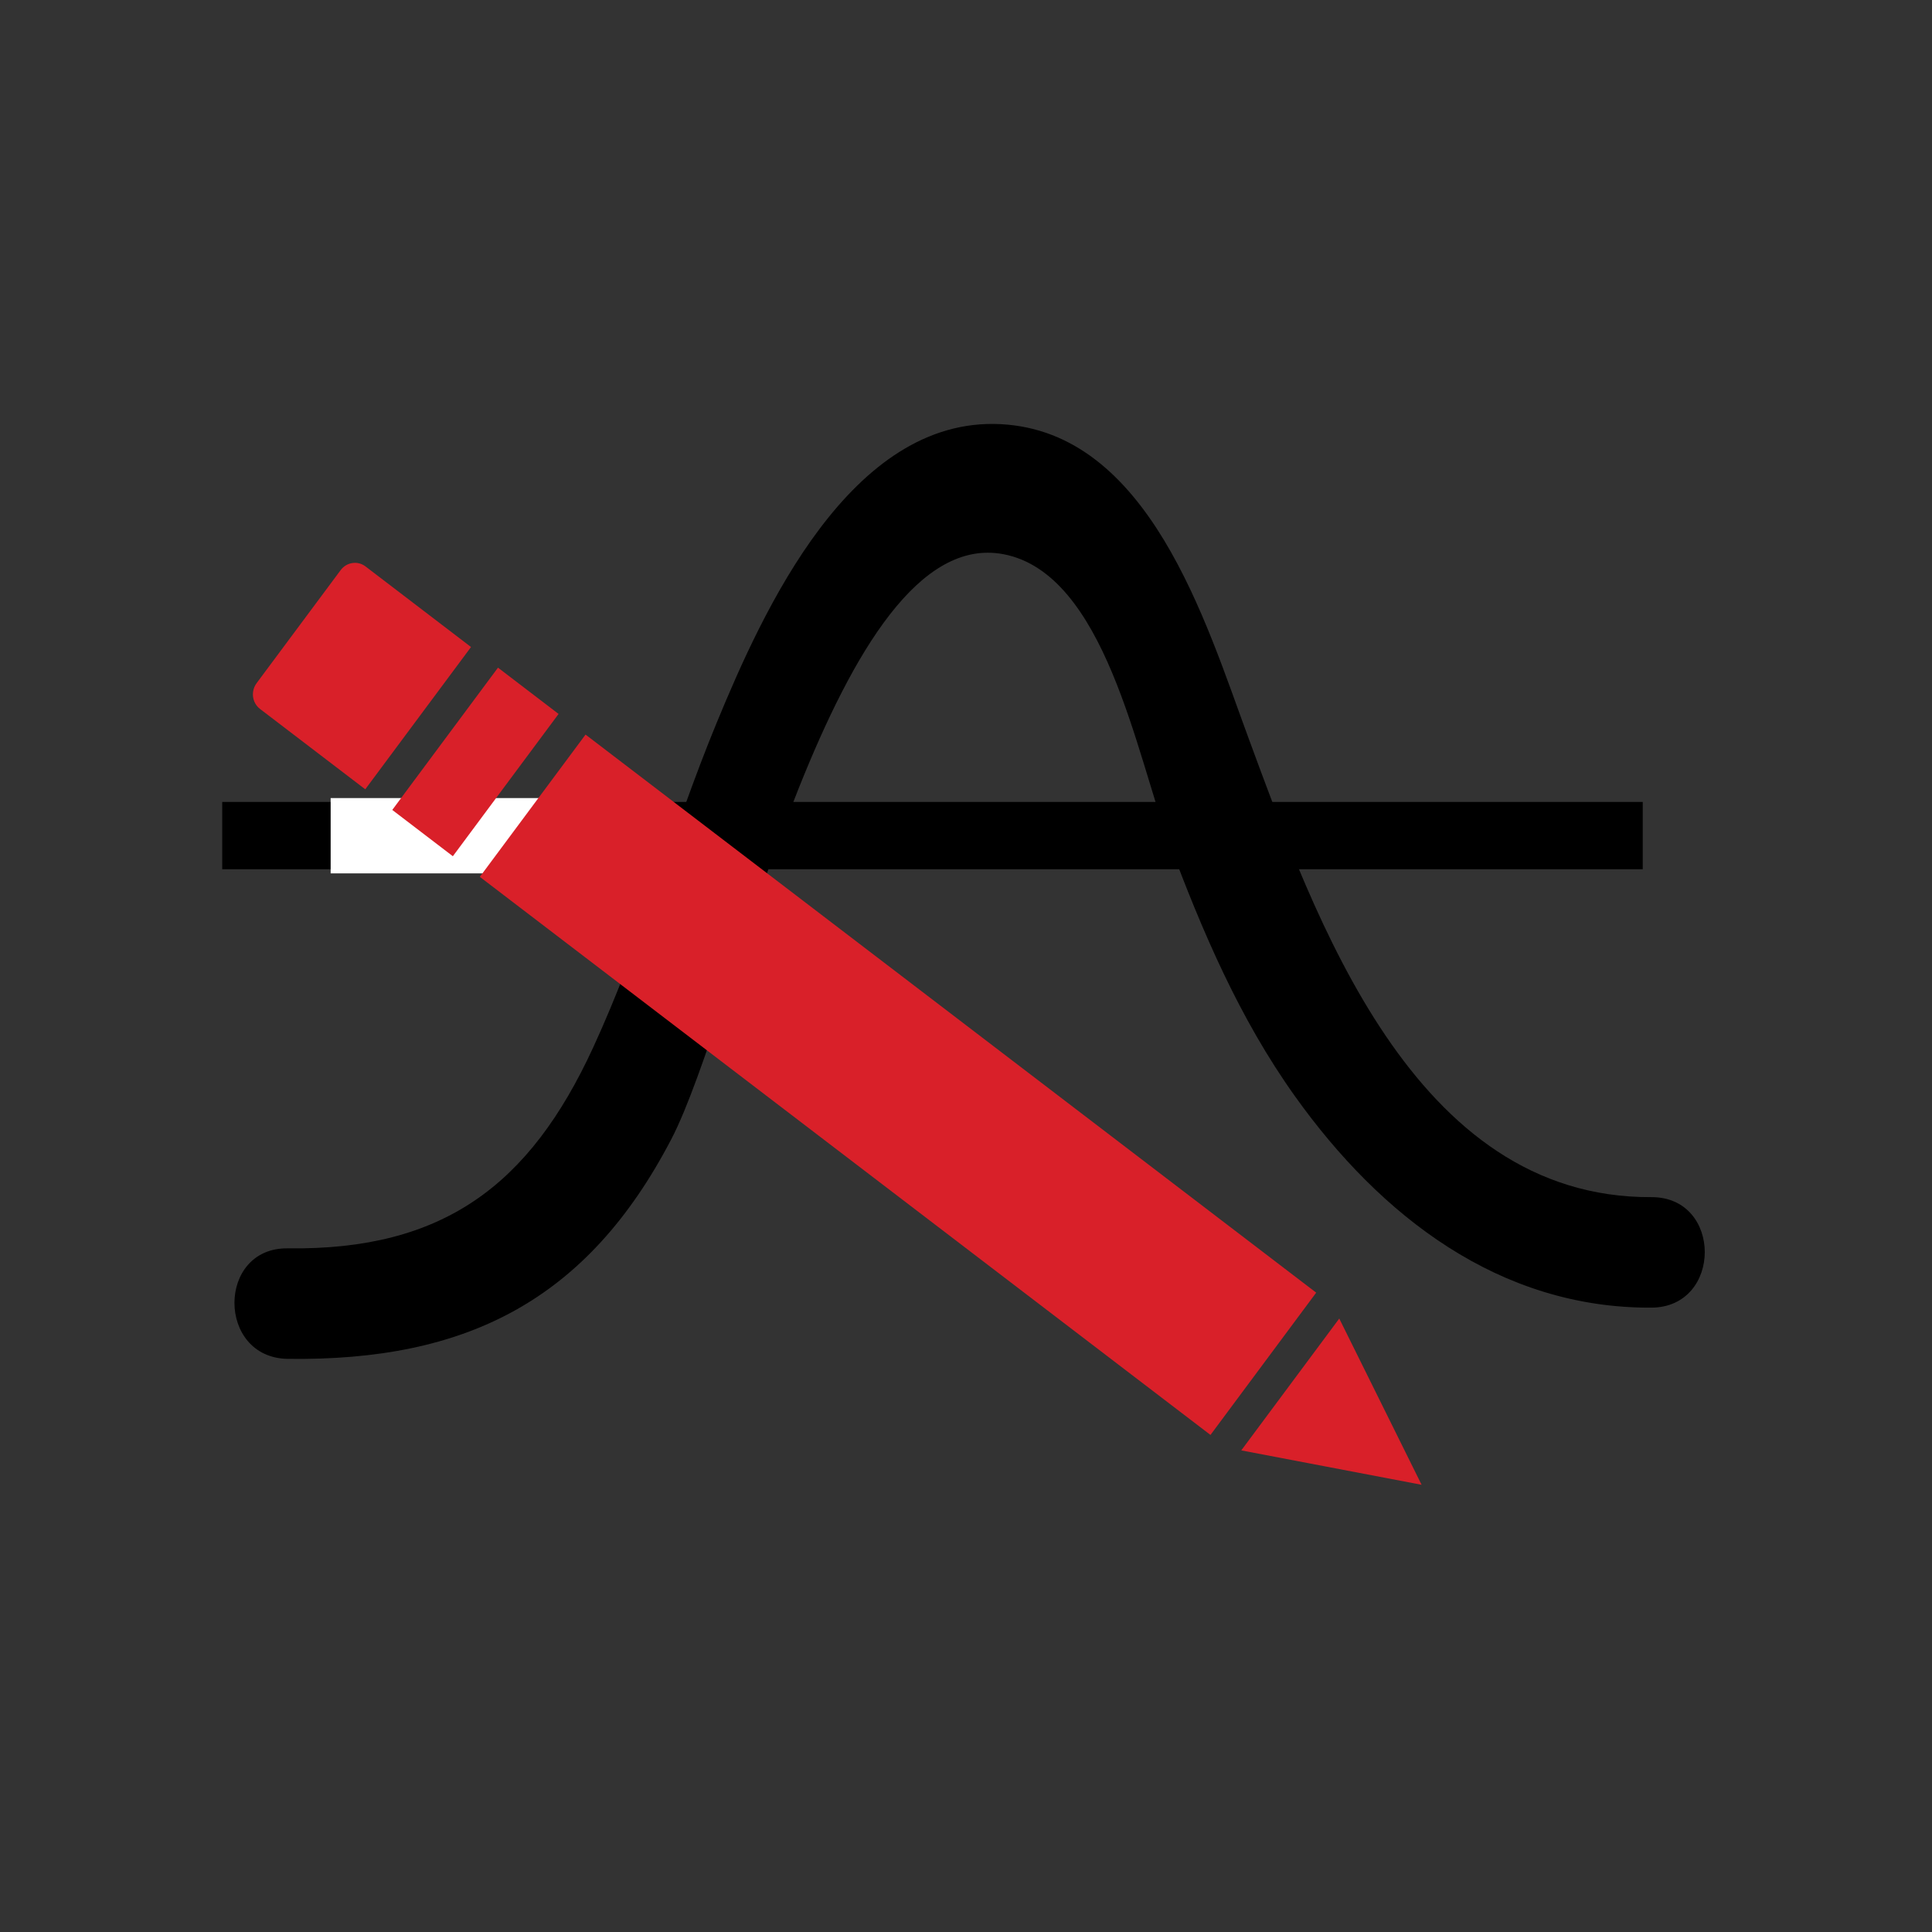 <?xml version="1.0" encoding="UTF-8"?>
<!DOCTYPE svg PUBLIC "-//W3C//DTD SVG 1.1//EN" "http://www.w3.org/Graphics/SVG/1.1/DTD/svg11.dtd">
<!-- Generator: Adobe Illustrator 23.0.4, SVG Export Plug-In . SVG Version: 6.00 Build 0)  --><svg xmlns="http://www.w3.org/2000/svg" version="1.1" id="Layer_1" x="0px" y="0px" viewBox="0 0 500 500" style="enable-background:new 0 0 500 500;" xml:space="preserve" width="50" height="50">
<rect x="0" y="0" width="500" height="500" fill="#333333" stroke="none"/>
<path d="M74.48,351.67c46.29,0.62,77.53-15.16,99.26-56.86c16.99-32.62,42.5-159.68,85.97-151.38  c26.31,5.03,34.44,52.11,42.77,74.43c8.65,23.14,18.24,45.66,32.68,65.88c22.12,30.98,52.87,54.87,92.22,54.68  c18.4-0.09,18.44-28.68,0-28.6c-61.63,0.3-86.96-71.93-104.45-119.31c-10.87-29.44-25.57-78.8-63.98-80.74  c-38.76-1.96-61.47,48.19-73.49,77.32c-11.43,27.72-19.42,56.85-32,84.11c-16.42,35.58-38.79,52.41-78.98,51.87  C56.08,322.82,56.07,351.42,74.48,351.67z"/>
<polyline points="57.51,224.96 425.14,224.96 425.14,207.54 57.51,207.54 "/>
<rect x="85.57" y="206.54" style="fill:#FFFFFF;" width="85.64" height="19.49"/>
<polygon style="fill:#D92029;" points="101.52,209.61 117.2,221.59 144.56,184.77 128.88,172.79 "/>
<path style="fill:#D92029;" d="M94.53,204.27l27.37-36.82l-27.31-20.86c-0.97-0.74-2.17-1.05-3.36-0.88c-1.22,0.17-2.31,0.82-3.07,1.84  L66.41,176.8c-0.52,0.7-0.82,1.49-0.92,2.3c-0.21,1.64,0.43,3.32,1.81,4.38L94.53,204.27z"/>
<polygon style="fill:#D92029;" points="124.18,226.93 313.27,371.36 340.63,334.54 151.54,190.11 "/>
<polygon style="fill:#D92029;" points="321.24,375.36 367.91,384.26 346.6,341.24 "/>
</svg>